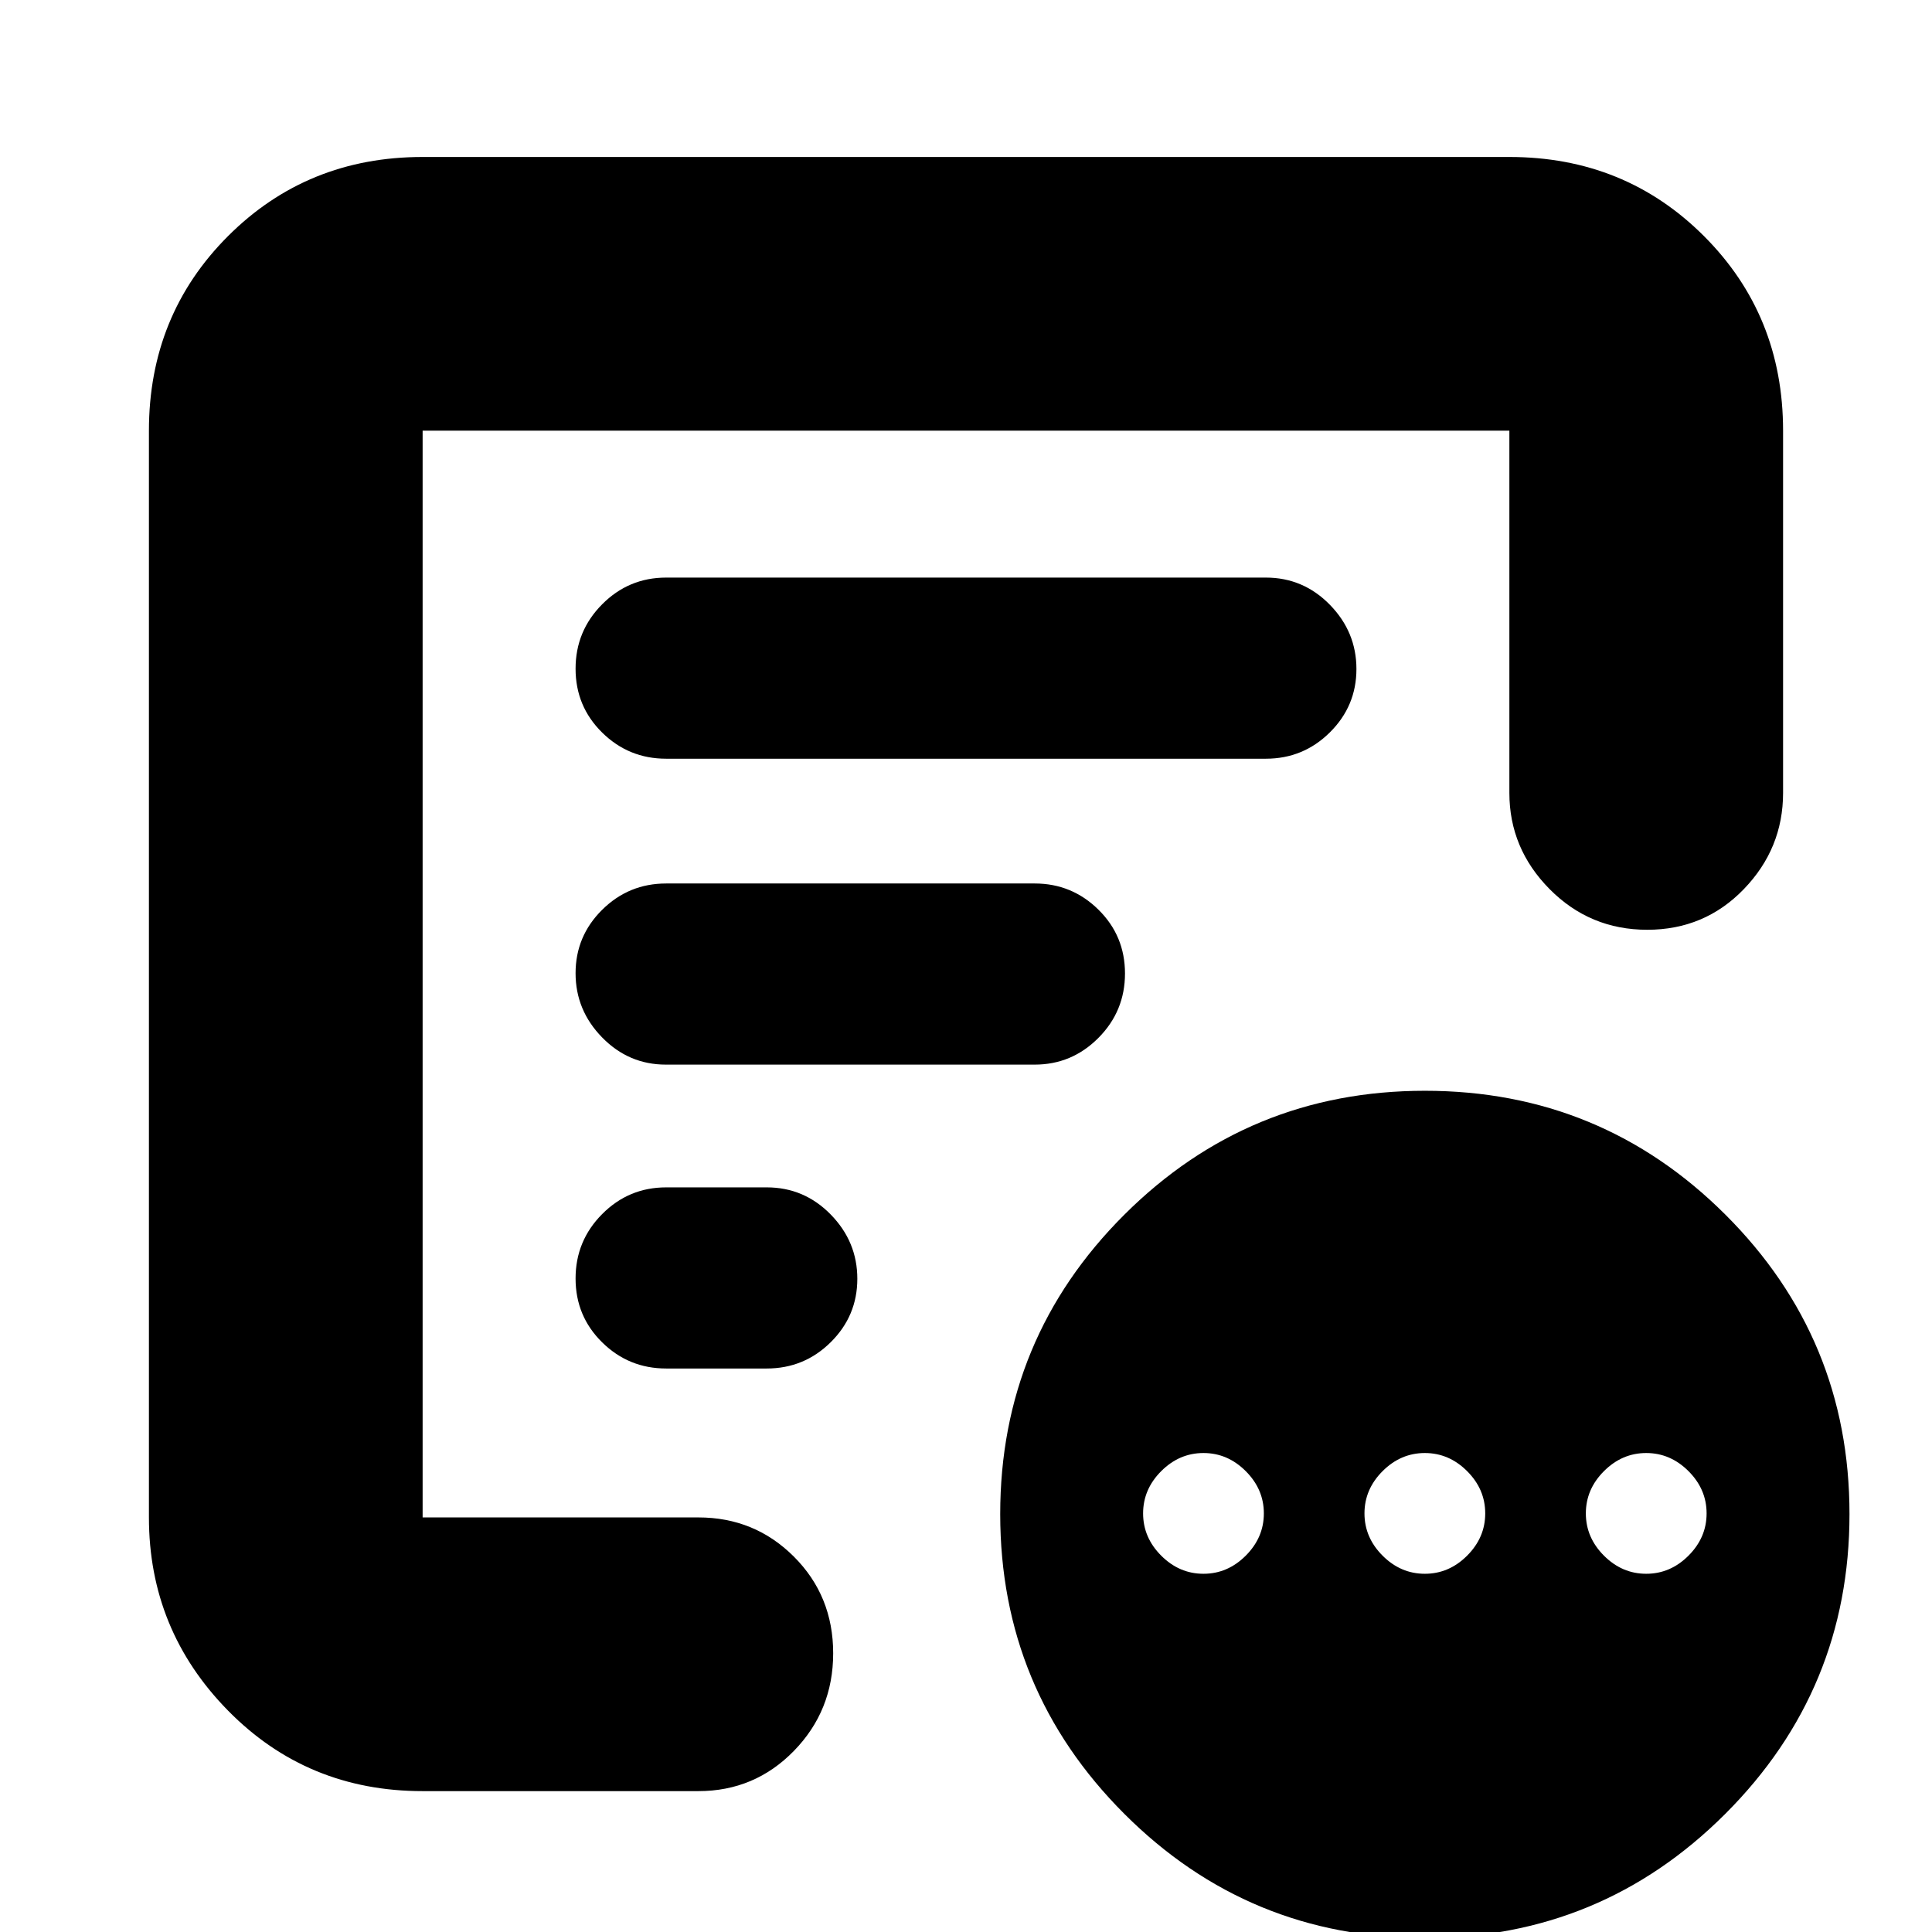 <svg xmlns="http://www.w3.org/2000/svg" height="24" viewBox="0 -960 960 960" width="24"><path d="M598-178q12 0 21-9t9-21q0-12-9-21t-21-9q-12 0-21 9t-9 21q0 12 9 21t21 9Zm110 0q12 0 21-9t9-21q0-12-9-21t-21-9q-12 0-21 9t-9 21q0 12 9 21t21 9Zm110 0q12 0 21-9t9-21q0-12-9-21t-21-9q-12 0-21 9t-9 21q0 12 9 21t21 9ZM210-70q-57.37 0-96.69-40.01Q74-150.02 74-206v-540q0-57.38 39.31-96.69Q152.63-882 210-882h540q57.38 0 96.69 39.31Q886-803.38 886-746v180q0 27.6-19.5 47.8-19.5 20.2-48 20.2T770-518.2q-20-20.2-20-47.8v-180H210v540h137q28 0 47.5 19.5t19.5 48q0 28.5-19.5 48.5T347-70H210Zm0-137v1.47V-746v251-2 290Zm76-117.72Q286-306 299.2-293t31.8 13h50q18.6 0 31.8-13.08t13.2-31.5q0-18.42-13.2-31.92T381-370h-50q-18.6 0-31.8 13.28t-13.2 32Zm0-151.7q0 18.42 13.2 31.92t31.65 13.5h183.3q18.45 0 31.65-13.28t13.2-32Q559-495 545.8-508t-31.64-13H331q-18.6 0-31.8 13.08t-13.2 31.5Zm0-151.3Q286-609 299.2-596t31.8 13h298q18.6 0 31.8-13.08t13.2-31.5q0-18.42-13.2-31.92T629-673H331q-18.6 0-31.8 13.28t-13.2 32ZM707.96 3q-87.58 0-149.27-61.69Q497-120.38 497-207.67q0-87.29 61.73-148.81Q620.46-418 708.04-418q87.58 0 149.27 61.52Q919-294.96 919-207.67q0 87.29-61.73 148.98Q795.54 3 707.96 3Z"/></svg>